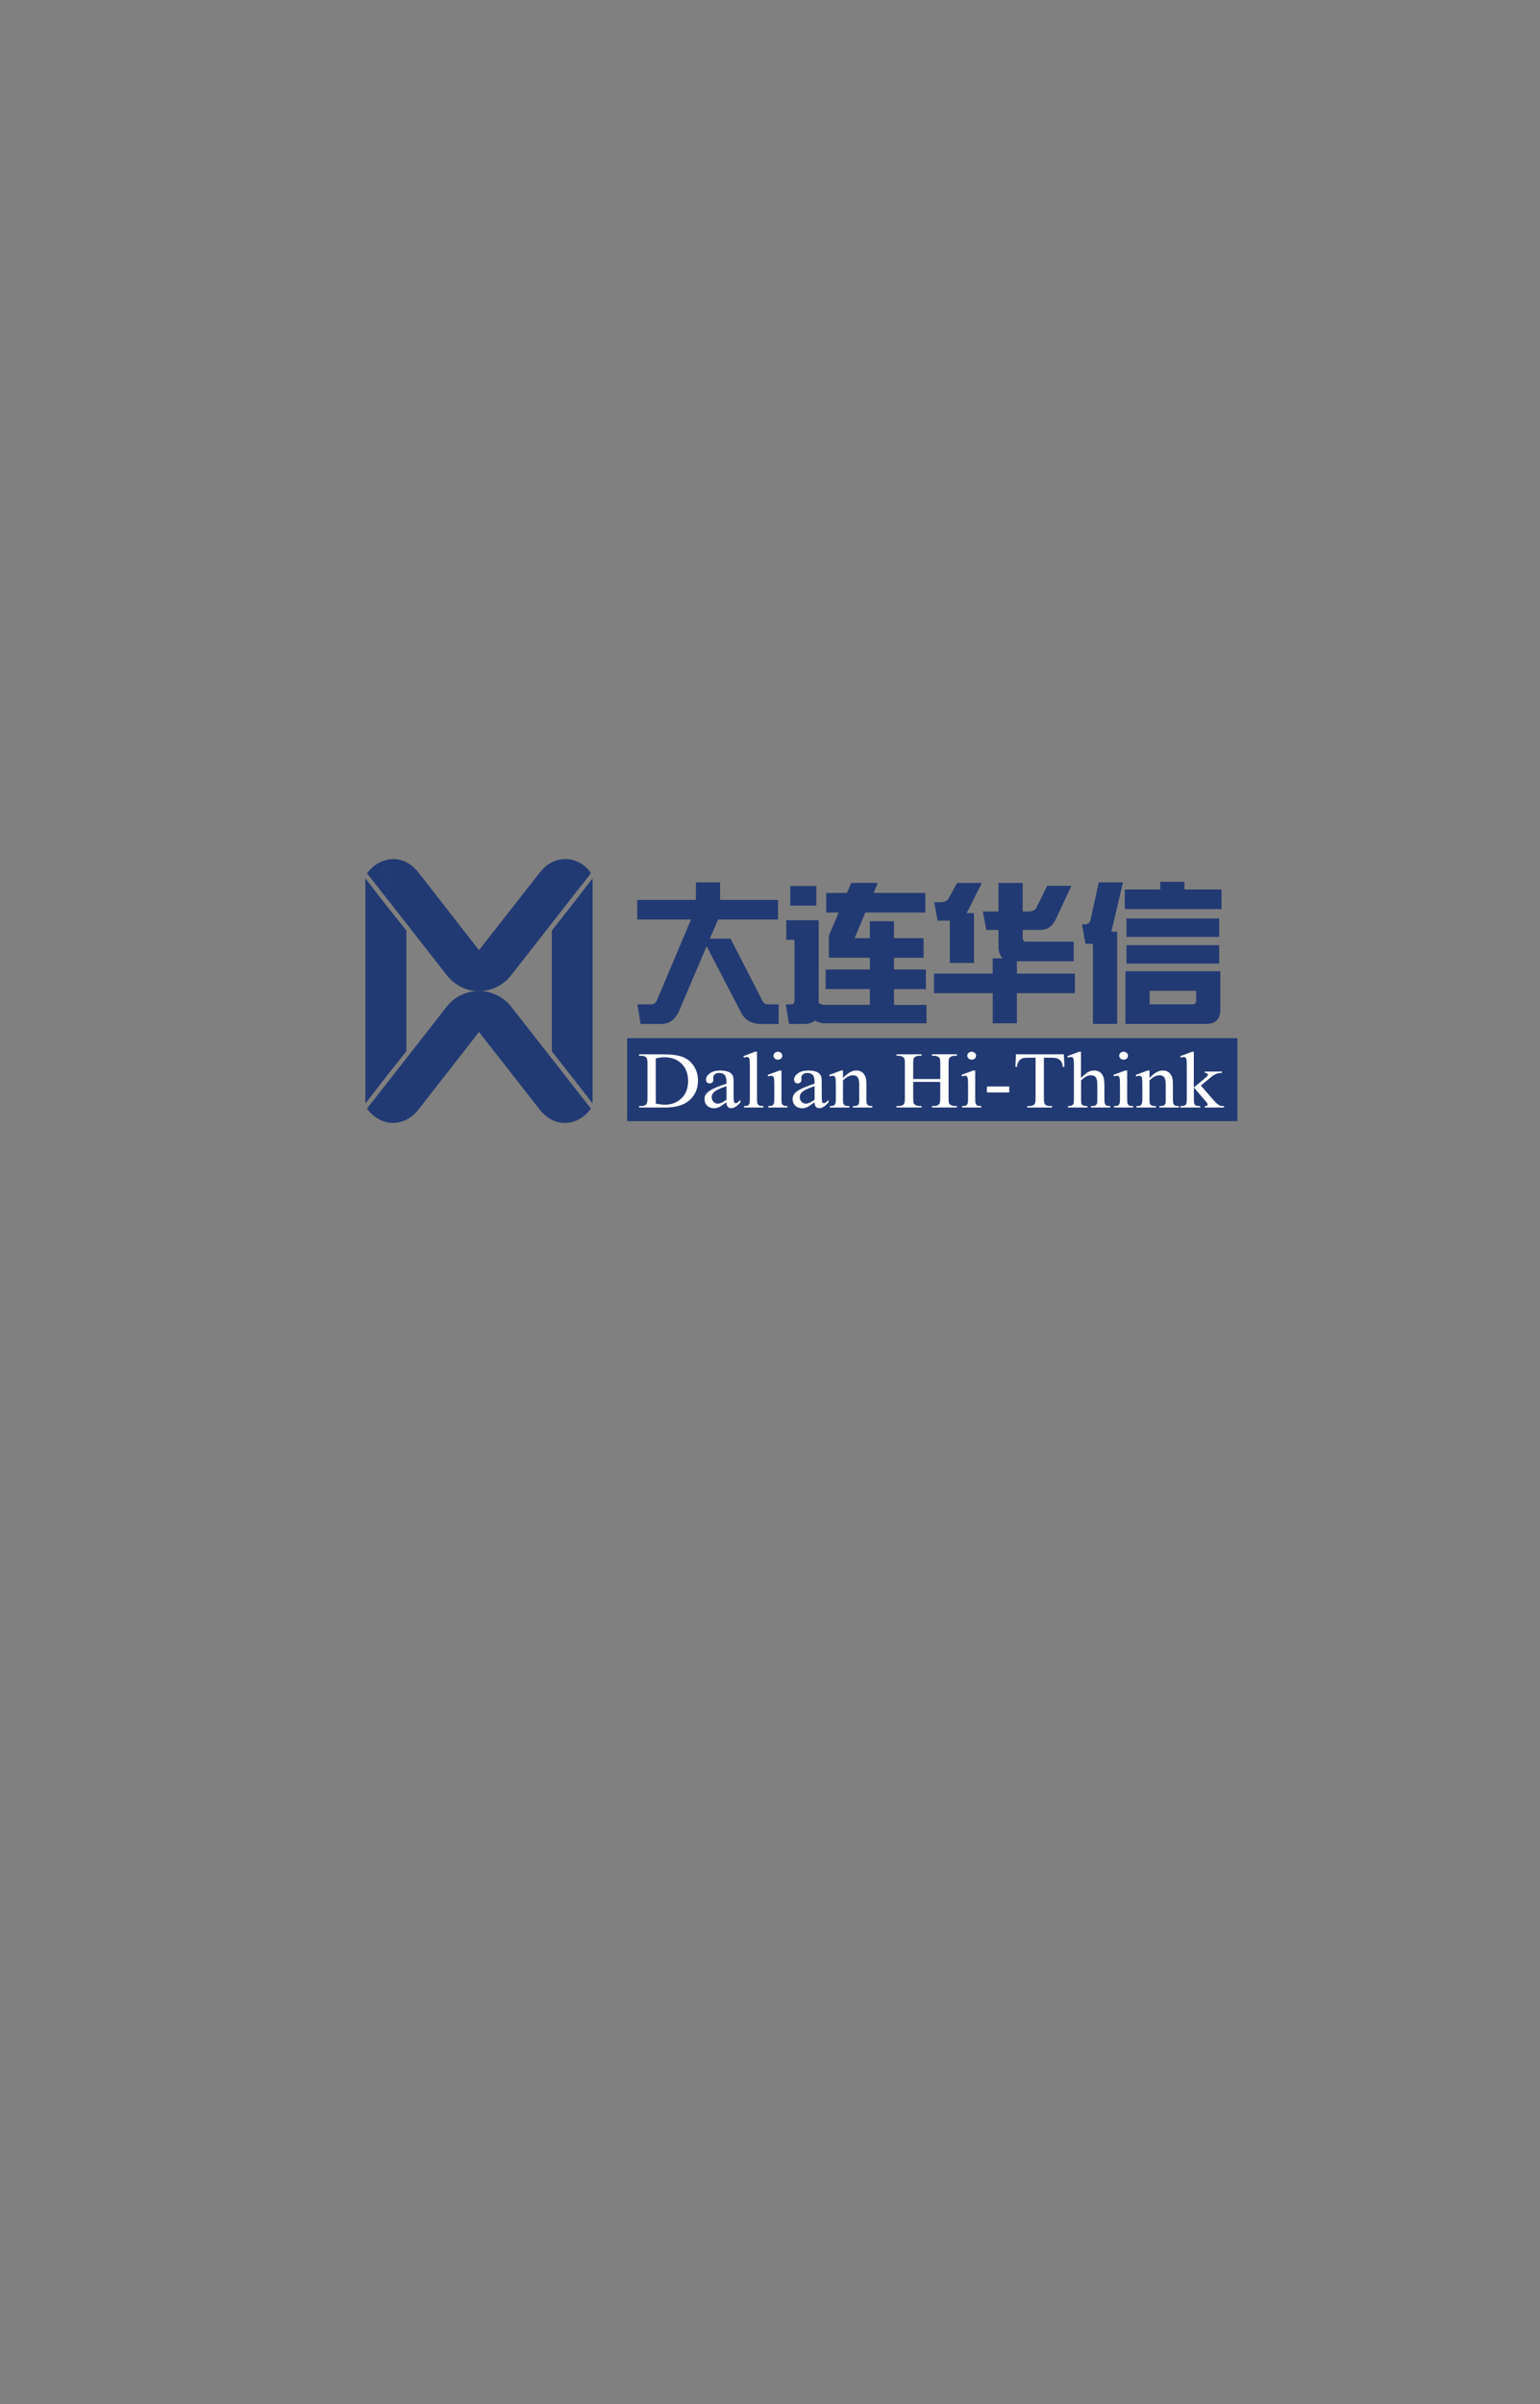 <?xml version="1.0" encoding="utf-8"?>
<!-- Generator: Adobe Illustrator 24.3.0, SVG Export Plug-In . SVG Version: 6.00 Build 0)  -->
<svg version="1.1" id="Layer_1" xmlns="http://www.w3.org/2000/svg" xmlns:xlink="http://www.w3.org/1999/xlink" x="0px" y="0px"
	 viewBox="0 0 539.65 841.89" style="enable-background:new 0 0 539.65 841.89;" xml:space="preserve">
<rect x="0" y="0" width="539.65" height="841.89" fill="#808080" stroke="none"/>
<style type="text/css">
	.st0{fill-rule:evenodd;clip-rule:evenodd;fill:#223A73;}
	.st1{fill-rule:evenodd;clip-rule:evenodd;fill:#FFFFFF;}
</style>
<rect x="219.77" y="363.55" class="st0" width="213.83" height="29.06"/>
<path class="st0" d="M207.65,307.59l-7.43,9.58v59.67l7.43,9.58V307.59L207.65,307.59z M200.22,392.98v-13.5l6.85,8.71
	C205.6,390.44,203.05,392.3,200.22,392.98L200.22,392.98z M200.22,314.54v-13.5c3.03,0.68,5.58,2.54,6.85,4.79L200.22,314.54z
	 M200.22,317.18l-6.85,8.71v42.26l6.85,8.71V317.18L200.22,317.18z M200.22,301.04v13.5l-21.03,26.9c-5.67,7.34-16.63,7.73-22.69,0
	l-21.03-26.9v-13.4c3.62-0.88,7.83,0.1,11.25,4.5l21.13,27.09l21.23-27.09C192.39,301.33,196.6,300.35,200.22,301.04L200.22,301.04z
	 M200.22,379.48v13.5c-3.62,0.78-7.83-0.19-11.15-4.5l-21.23-27.09l-21.13,27.09c-3.42,4.3-7.63,5.28-11.25,4.5v-13.5l21.03-26.9
	c5.87-7.53,17.02-7.24,22.69,0L200.22,379.48L200.22,379.48z M135.46,376.84l6.95-8.71v-42.26l-6.95-8.71V376.84z M135.46,301.14
	v13.4l-6.85-8.71C130.18,303.58,132.63,301.82,135.46,301.14L135.46,301.14z M135.46,317.18l-7.43-9.58v78.84l7.43-9.58V317.18
	L135.46,317.18z M135.46,379.48v13.5c-2.84-0.68-5.38-2.54-6.85-4.79L135.46,379.48z"/>
<g>
	<path class="st0" d="M242.14,322l-11.98,28.39c-0.44,0.85-1.08,1.29-1.93,1.32h-4.88l1.12,6.86h7.46c2.47,0,4.43-1.39,5.89-4.16
		l9.8-23.05l11.93,22.95c1.35,2.84,3.72,4.27,7.11,4.27h6.2v-6.86h-3.81c-0.95,0-1.62-0.52-2.03-1.57L256,328.7h-7.26l2.54-5.89
		c0.14-0.24,0.25-0.51,0.35-0.81h21.02v-6.86h-20.31V309h-8.48v6.14H223.3V322L242.14,322L242.14,322z"/>
	<path class="st0" d="M276.92,310.27v6.86h9.14v-6.86H276.92z M286.88,351.2v-28.95h-4.26h-4.21h-2.89v6.86h2.89v21.33
		c0,0.85-0.42,1.27-1.27,1.27h-1.78l1.12,6.86h5.43c1.56,0,2.76-0.39,3.61-1.17c0.95,0.54,2.05,0.86,3.3,0.96h35.85v-6.45h-11.38
		v-5.54h11.17v-6.86h-11.17v-4.11h10.36v-6.86h-10.36v-5.94h-8.48v5.94h-5.33l3.76-8.99h21.02v-6.86h-18.13l1.47-3.5h-9.29
		l-1.52,3.5h-7.26v6.86h4.37l-3.45,8.12v7.72h4.37h4.67h5.33v4.11h-15.49v6.86h15.49v5.54h-15.89
		C288.16,351.88,287.49,351.64,286.88,351.2z"/>
	<path class="st0" d="M339.33,318.65l4.72-9.45h-8.68l-2.84,5.23c-0.51,1.02-1.51,1.52-3,1.52h-2.18l1.22,6.45h4.27v14.83h8.48
		v-17.47h-2.59C338.93,319.43,339.13,319.05,339.33,318.65z M347.86,340.94H327.3v6.86h20.57v10.56h8.48V347.8h20.31v-6.86h-20.31
		v-4.32h19.91v-6.86h-16.61c-0.85,0-1.27-0.42-1.27-1.27v-2.84h6.25c2.37,0,4.15-1.24,5.33-3.71l5.48-11.73h-8.48l-3.71,7.52
		c-0.44,0.95-1.42,1.44-2.95,1.47h-1.93v-10h-8.48v10h-5.48l1.22,6.45h4.27v5.99c0,1.76,0.49,3.08,1.47,3.96h-3.5L347.86,340.94
		L347.86,340.94z"/>
	<path class="st0" d="M389.45,326.27l4.06-17.27h-8.48l-2.89,13.15c-0.24,1.02-0.86,1.52-1.88,1.52h-1.12l1.22,6.86h2.64v28.03h8.48
		v-32.3L389.45,326.27L389.45,326.27z M415.05,308.8h-8.48v2.69h-12.44v6.86h33.92v-6.86h-13V308.8z M394.73,321.64v6.45h32.5v-6.45
		H394.73z M394.73,330.99v6.45h32.5v-6.45H394.73z M419.16,340.13h-16.3h-4.27h-4.21v11.58v3.4v3.45h28.28
		c3.28,0,4.94-1.66,4.98-4.98v-13.46h-4.27L419.16,340.13L419.16,340.13z M419.16,346.98v3.45c0,0.85-0.42,1.27-1.27,1.27h-15.03
		v-4.72L419.16,346.98L419.16,346.98z"/>
</g>
<g>
	<path class="st1" d="M223.95,387.84v-0.51h0.77c0.86,0,1.48-0.25,1.84-0.75c0.22-0.3,0.33-0.98,0.33-2.03V372.5
		c0-1.16-0.14-1.89-0.42-2.18c-0.39-0.4-0.98-0.6-1.75-0.6h-0.77v-0.51h8.34c3.06,0,5.39,0.32,6.99,0.95
		c1.6,0.63,2.88,1.68,3.85,3.16s1.46,3.18,1.46,5.11c0,2.59-0.87,4.76-2.6,6.5c-1.94,1.94-4.9,2.91-8.88,2.91L223.95,387.84
		L223.95,387.84z M229.8,386.47c1.28,0.26,2.35,0.38,3.21,0.38c2.33,0,4.27-0.75,5.8-2.24s2.31-3.51,2.31-6.07
		c0-2.57-0.77-4.6-2.31-6.08c-1.54-1.48-3.51-2.22-5.93-2.22c-0.9,0-1.93,0.13-3.09,0.4L229.8,386.47L229.8,386.47z"/>
	<path class="st1" d="M254.58,386.01c-1.42,1-2.31,1.58-2.67,1.74c-0.54,0.23-1.12,0.34-1.74,0.34c-0.96,0-1.74-0.3-2.36-0.89
		c-0.62-0.6-0.93-1.38-0.93-2.35c0-0.61,0.15-1.14,0.45-1.59c0.41-0.62,1.13-1.21,2.15-1.76s2.72-1.22,5.1-2.01V379
		c0-1.25-0.22-2.11-0.65-2.57c-0.44-0.46-1.07-0.7-1.91-0.7c-0.63,0-1.13,0.15-1.51,0.47c-0.38,0.31-0.57,0.67-0.57,1.07l0.03,0.8
		c0,0.42-0.12,0.75-0.36,0.98c-0.24,0.23-0.55,0.34-0.93,0.34c-0.38,0-0.68-0.12-0.92-0.36s-0.36-0.56-0.36-0.98
		c0-0.79,0.44-1.51,1.33-2.17s2.13-0.99,3.74-0.99c1.23,0,2.24,0.19,3.03,0.56c0.6,0.28,1.03,0.73,1.32,1.33
		c0.18,0.39,0.27,1.2,0.27,2.41v4.26c0,1.2,0.02,1.93,0.08,2.2c0.05,0.27,0.13,0.45,0.25,0.54c0.12,0.09,0.25,0.14,0.4,0.14
		c0.16,0,0.3-0.03,0.43-0.1c0.21-0.12,0.62-0.45,1.23-1v0.77c-1.13,1.38-2.22,2.07-3.25,2.07c-0.5,0-0.89-0.15-1.18-0.46
		C254.74,387.29,254.59,386.76,254.58,386.01z M254.58,385.12v-4.78c-1.53,0.55-2.52,0.94-2.96,1.17c-0.8,0.4-1.37,0.82-1.72,1.26
		s-0.52,0.92-0.52,1.44c0,0.66,0.22,1.2,0.65,1.64c0.44,0.43,0.94,0.65,1.5,0.65C252.31,386.49,253.32,386.03,254.58,385.12z"/>
	<path class="st1" d="M265.27,368.31V385c0,0.78,0.06,1.3,0.19,1.55s0.32,0.45,0.58,0.58c0.26,0.13,0.75,0.2,1.46,0.2v0.51h-6.77
		v-0.51c0.64,0,1.07-0.06,1.3-0.18c0.23-0.12,0.41-0.31,0.54-0.59c0.13-0.27,0.2-0.8,0.2-1.57v-11.43c0-1.4-0.04-2.26-0.11-2.58
		c-0.07-0.32-0.18-0.54-0.34-0.66c-0.16-0.12-0.35-0.18-0.6-0.18c-0.26,0-0.59,0.07-0.99,0.22l-0.26-0.51l4.12-1.55L265.27,368.31
		L265.27,368.31z"/>
	<path class="st1" d="M272.6,368.31c0.42,0,0.78,0.14,1.08,0.4c0.3,0.27,0.45,0.6,0.45,0.98s-0.15,0.71-0.45,0.99
		s-0.66,0.41-1.08,0.41s-0.79-0.14-1.09-0.41c-0.3-0.27-0.45-0.6-0.45-0.99s0.15-0.71,0.45-0.98
		C271.8,368.45,272.16,368.31,272.6,368.31z M273.84,374.89V385c0,0.78,0.06,1.3,0.19,1.56c0.13,0.26,0.31,0.45,0.56,0.58
		c0.25,0.13,0.7,0.19,1.35,0.19v0.51h-6.71v-0.51c0.67,0,1.12-0.06,1.35-0.18c0.23-0.12,0.41-0.31,0.55-0.59
		c0.13-0.27,0.2-0.8,0.2-1.57v-4.86c0-1.35-0.05-2.23-0.14-2.63c-0.07-0.29-0.18-0.49-0.33-0.61c-0.15-0.11-0.36-0.17-0.62-0.17
		c-0.28,0-0.62,0.07-1.02,0.21l-0.21-0.51l4.16-1.55L273.84,374.89L273.84,374.89z"/>
	<path class="st1" d="M285.45,386.01c-1.42,1-2.31,1.58-2.67,1.74c-0.54,0.23-1.12,0.34-1.74,0.34c-0.96,0-1.74-0.3-2.36-0.89
		c-0.62-0.6-0.93-1.38-0.93-2.35c0-0.61,0.15-1.14,0.45-1.59c0.41-0.62,1.13-1.21,2.15-1.76c1.02-0.55,2.72-1.22,5.1-2.01V379
		c0-1.25-0.22-2.11-0.65-2.57c-0.44-0.46-1.07-0.7-1.91-0.7c-0.63,0-1.14,0.15-1.51,0.47c-0.38,0.31-0.57,0.67-0.57,1.07l0.03,0.8
		c0,0.42-0.12,0.75-0.36,0.98c-0.24,0.23-0.55,0.34-0.93,0.34c-0.38,0-0.68-0.12-0.92-0.36c-0.24-0.24-0.36-0.56-0.36-0.98
		c0-0.79,0.44-1.51,1.33-2.17s2.13-0.99,3.74-0.99c1.23,0,2.24,0.19,3.03,0.56c0.6,0.28,1.03,0.73,1.32,1.33
		c0.18,0.39,0.27,1.2,0.27,2.41v4.26c0,1.2,0.02,1.93,0.08,2.2c0.05,0.27,0.13,0.45,0.25,0.54s0.25,0.14,0.4,0.14
		c0.16,0,0.3-0.03,0.43-0.1c0.21-0.12,0.62-0.45,1.23-1v0.77c-1.13,1.38-2.22,2.07-3.25,2.07c-0.5,0-0.89-0.15-1.18-0.46
		C285.61,387.29,285.46,386.76,285.45,386.01z M285.45,385.12v-4.78c-1.53,0.55-2.52,0.94-2.96,1.17c-0.8,0.4-1.37,0.82-1.72,1.26
		s-0.52,0.92-0.52,1.44c0,0.66,0.22,1.2,0.65,1.64c0.44,0.43,0.94,0.65,1.5,0.65C283.18,386.49,284.19,386.03,285.45,385.12z"/>
	<path class="st1" d="M295.4,377.52c1.62-1.76,3.16-2.64,4.63-2.64c0.75,0,1.4,0.17,1.94,0.52s0.98,0.91,1.3,1.7
		c0.22,0.55,0.33,1.39,0.33,2.53V385c0,0.79,0.07,1.33,0.21,1.61c0.11,0.23,0.29,0.4,0.53,0.53c0.25,0.13,0.7,0.19,1.36,0.19v0.51
		h-6.84v-0.51h0.29c0.64,0,1.09-0.09,1.35-0.27s0.43-0.44,0.53-0.78c0.04-0.14,0.06-0.56,0.06-1.28v-5.17c0-1.15-0.16-1.98-0.49-2.5
		c-0.33-0.52-0.87-0.78-1.64-0.78c-1.19,0-2.38,0.6-3.56,1.79V385c0,0.85,0.06,1.37,0.17,1.57c0.14,0.26,0.34,0.46,0.58,0.58
		c0.25,0.12,0.75,0.18,1.51,0.18v0.51h-6.87v-0.51h0.3c0.71,0,1.18-0.16,1.43-0.48s0.37-0.94,0.37-1.85v-4.66
		c0-1.51-0.04-2.43-0.11-2.76c-0.08-0.33-0.19-0.55-0.35-0.67s-0.36-0.18-0.62-0.18c-0.28,0-0.62,0.07-1.01,0.21l-0.23-0.51
		l4.18-1.55h0.65L295.4,377.52L295.4,377.52z"/>
	<path class="st1" d="M320,377.87h9.5v-5.37c0-0.95-0.07-1.57-0.2-1.87c-0.1-0.23-0.31-0.42-0.64-0.59
		c-0.43-0.22-0.89-0.33-1.38-0.33h-0.73v-0.51h8.79v0.51h-0.73c-0.48,0-0.95,0.1-1.38,0.31c-0.32,0.15-0.54,0.37-0.66,0.66
		s-0.17,0.9-0.17,1.81v12.05c0,0.94,0.07,1.56,0.2,1.86c0.1,0.23,0.31,0.42,0.62,0.59c0.44,0.22,0.91,0.33,1.39,0.33h0.73v0.51
		h-8.79v-0.51h0.73c0.84,0,1.45-0.22,1.83-0.67c0.25-0.29,0.38-1,0.38-2.11v-5.67H320v5.67c0,0.94,0.07,1.56,0.2,1.86
		c0.1,0.23,0.31,0.42,0.63,0.59c0.43,0.22,0.89,0.33,1.37,0.33h0.74v0.51h-8.79v-0.51h0.73c0.85,0,1.46-0.22,1.85-0.67
		c0.24-0.29,0.36-1,0.36-2.11V372.5c0-0.95-0.07-1.57-0.2-1.87c-0.1-0.23-0.31-0.42-0.62-0.59c-0.44-0.22-0.91-0.33-1.39-0.33h-0.73
		v-0.51h8.79v0.51h-0.74c-0.48,0-0.94,0.1-1.37,0.31c-0.31,0.15-0.53,0.37-0.65,0.66s-0.18,0.9-0.18,1.81V377.87z"/>
	<path class="st1" d="M340.5,368.31c0.42,0,0.78,0.14,1.08,0.4c0.3,0.27,0.45,0.6,0.45,0.98s-0.15,0.71-0.45,0.99
		s-0.66,0.41-1.08,0.41c-0.42,0-0.78-0.14-1.09-0.41c-0.3-0.27-0.45-0.6-0.45-0.99s0.15-0.71,0.45-0.98S340.07,368.31,340.5,368.31z
		 M341.74,374.89V385c0,0.78,0.06,1.3,0.19,1.56s0.31,0.45,0.56,0.58c0.25,0.13,0.7,0.19,1.35,0.19v0.51h-6.71v-0.51
		c0.67,0,1.12-0.06,1.35-0.18c0.23-0.12,0.41-0.31,0.55-0.59c0.14-0.27,0.2-0.8,0.2-1.57v-4.86c0-1.35-0.05-2.23-0.14-2.63
		c-0.07-0.29-0.18-0.49-0.33-0.61c-0.15-0.11-0.36-0.17-0.62-0.17c-0.28,0-0.62,0.07-1.02,0.21l-0.21-0.51l4.16-1.55L341.74,374.89
		L341.74,374.89z"/>
	<rect x="345.83" y="380.48" class="st1" width="7.83" height="2.08"/>
	<path class="st1" d="M372.79,369.21l0.22,4.38h-0.57c-0.11-0.77-0.26-1.32-0.45-1.65c-0.31-0.53-0.73-0.92-1.25-1.17
		c-0.52-0.25-1.2-0.38-2.05-0.38h-2.89v14.22c0,1.15,0.14,1.86,0.41,2.15c0.38,0.39,0.97,0.58,1.76,0.58h0.71v0.51h-8.73v-0.51h0.73
		c0.88,0,1.5-0.24,1.87-0.72c0.23-0.29,0.34-0.96,0.34-2.01v-14.22h-2.46c-0.96,0-1.64,0.06-2.04,0.19c-0.52,0.17-0.97,0.51-1.34,1
		c-0.37,0.49-0.59,1.16-0.67,2h-0.57l0.22-4.38L372.79,369.21L372.79,369.21z"/>
	<path class="st1" d="M378.8,368.31v9.19c1.12-1.11,2.01-1.83,2.66-2.15c0.66-0.32,1.31-0.47,1.97-0.47c0.79,0,1.46,0.2,2.03,0.59
		s0.98,1.01,1.26,1.86c0.19,0.59,0.29,1.66,0.29,3.21V385c0,0.79,0.07,1.33,0.21,1.62c0.1,0.22,0.27,0.39,0.51,0.52
		c0.24,0.13,0.68,0.19,1.32,0.19v0.51h-6.77v-0.51h0.32c0.64,0,1.09-0.09,1.34-0.27s0.43-0.44,0.53-0.78
		c0.03-0.14,0.05-0.57,0.05-1.28v-4.45c0-1.38-0.08-2.28-0.23-2.71c-0.16-0.43-0.41-0.75-0.75-0.97s-0.76-0.32-1.24-0.32
		c-0.49,0-1.01,0.12-1.54,0.36s-1.18,0.72-1.92,1.44V385c0,0.85,0.05,1.39,0.16,1.6c0.11,0.21,0.3,0.38,0.59,0.52
		s0.78,0.21,1.48,0.21v0.51h-6.84v-0.51c0.61,0,1.09-0.09,1.44-0.26c0.2-0.09,0.36-0.26,0.48-0.52s0.18-0.77,0.18-1.55v-11.38
		c0-1.43-0.04-2.3-0.11-2.63c-0.08-0.33-0.19-0.55-0.35-0.67s-0.36-0.18-0.62-0.18c-0.21,0-0.55,0.07-1.02,0.22l-0.21-0.51
		l4.13-1.55L378.8,368.31L378.8,368.31z"/>
	<path class="st1" d="M393.74,368.31c0.42,0,0.78,0.14,1.08,0.4c0.3,0.27,0.45,0.6,0.45,0.98s-0.15,0.71-0.45,0.99
		s-0.66,0.41-1.08,0.41c-0.42,0-0.79-0.14-1.09-0.41s-0.45-0.6-0.45-0.99s0.15-0.71,0.45-0.98S393.3,368.31,393.74,368.31z
		 M394.98,374.89V385c0,0.78,0.06,1.3,0.19,1.56s0.31,0.45,0.56,0.58c0.25,0.13,0.7,0.19,1.35,0.19v0.51h-6.71v-0.51
		c0.67,0,1.12-0.06,1.35-0.18c0.23-0.12,0.41-0.31,0.55-0.59c0.14-0.27,0.2-0.8,0.2-1.57v-4.86c0-1.35-0.05-2.23-0.14-2.63
		c-0.07-0.29-0.18-0.49-0.33-0.61c-0.15-0.11-0.36-0.17-0.62-0.17c-0.28,0-0.62,0.07-1.02,0.21l-0.21-0.51l4.16-1.55L394.98,374.89
		L394.98,374.89z"/>
	<path class="st1" d="M402.81,377.52c1.62-1.76,3.16-2.64,4.63-2.64c0.75,0,1.4,0.17,1.94,0.52s0.98,0.91,1.3,1.7
		c0.22,0.55,0.33,1.39,0.33,2.53V385c0,0.79,0.07,1.33,0.21,1.61c0.11,0.23,0.29,0.4,0.53,0.53c0.24,0.13,0.7,0.19,1.36,0.19v0.51
		h-6.84v-0.51h0.29c0.64,0,1.09-0.09,1.35-0.27s0.43-0.44,0.53-0.78c0.04-0.14,0.06-0.56,0.06-1.28v-5.17c0-1.15-0.16-1.98-0.49-2.5
		c-0.33-0.52-0.87-0.78-1.64-0.78c-1.19,0-2.38,0.6-3.56,1.79V385c0,0.85,0.06,1.37,0.17,1.57c0.14,0.26,0.34,0.46,0.58,0.58
		c0.25,0.12,0.75,0.18,1.51,0.18v0.51h-6.87v-0.51h0.3c0.71,0,1.18-0.16,1.43-0.48s0.37-0.94,0.37-1.85v-4.66
		c0-1.51-0.04-2.43-0.11-2.76s-0.19-0.55-0.35-0.67c-0.16-0.12-0.36-0.18-0.62-0.18c-0.28,0-0.62,0.07-1.01,0.21l-0.23-0.51
		l4.18-1.55h0.65L402.81,377.52L402.81,377.52z"/>
	<path class="st1" d="M418.34,368.31v12.52l3.51-2.92c0.74-0.62,1.18-1.02,1.3-1.18c0.08-0.11,0.12-0.22,0.12-0.33
		c0-0.18-0.08-0.34-0.25-0.47c-0.17-0.13-0.44-0.21-0.82-0.23v-0.45h6.02v0.45c-0.82,0.02-1.51,0.13-2.05,0.35s-1.14,0.59-1.8,1.14
		l-3.56,2.96l3.54,4.09c0.99,1.12,1.65,1.84,1.98,2.15c0.49,0.42,0.92,0.69,1.28,0.81c0.25,0.09,0.7,0.13,1.33,0.13v0.51h-6.73
		v-0.51c0.38-0.01,0.64-0.06,0.78-0.16c0.14-0.1,0.2-0.23,0.2-0.4c0-0.21-0.2-0.55-0.6-1.01l-4.23-4.93V385
		c0,0.81,0.06,1.35,0.19,1.61s0.3,0.44,0.54,0.55s0.73,0.17,1.51,0.18v0.51h-7.02v-0.51c0.7,0,1.23-0.08,1.58-0.23
		c0.21-0.1,0.37-0.25,0.48-0.46c0.15-0.3,0.23-0.82,0.23-1.55v-11.46c0-1.44-0.04-2.32-0.11-2.64c-0.07-0.32-0.19-0.54-0.35-0.67
		s-0.37-0.18-0.63-0.18c-0.21,0-0.53,0.08-0.95,0.23l-0.26-0.51l4.1-1.55L418.34,368.31L418.34,368.31z"/>
</g>
</svg>
